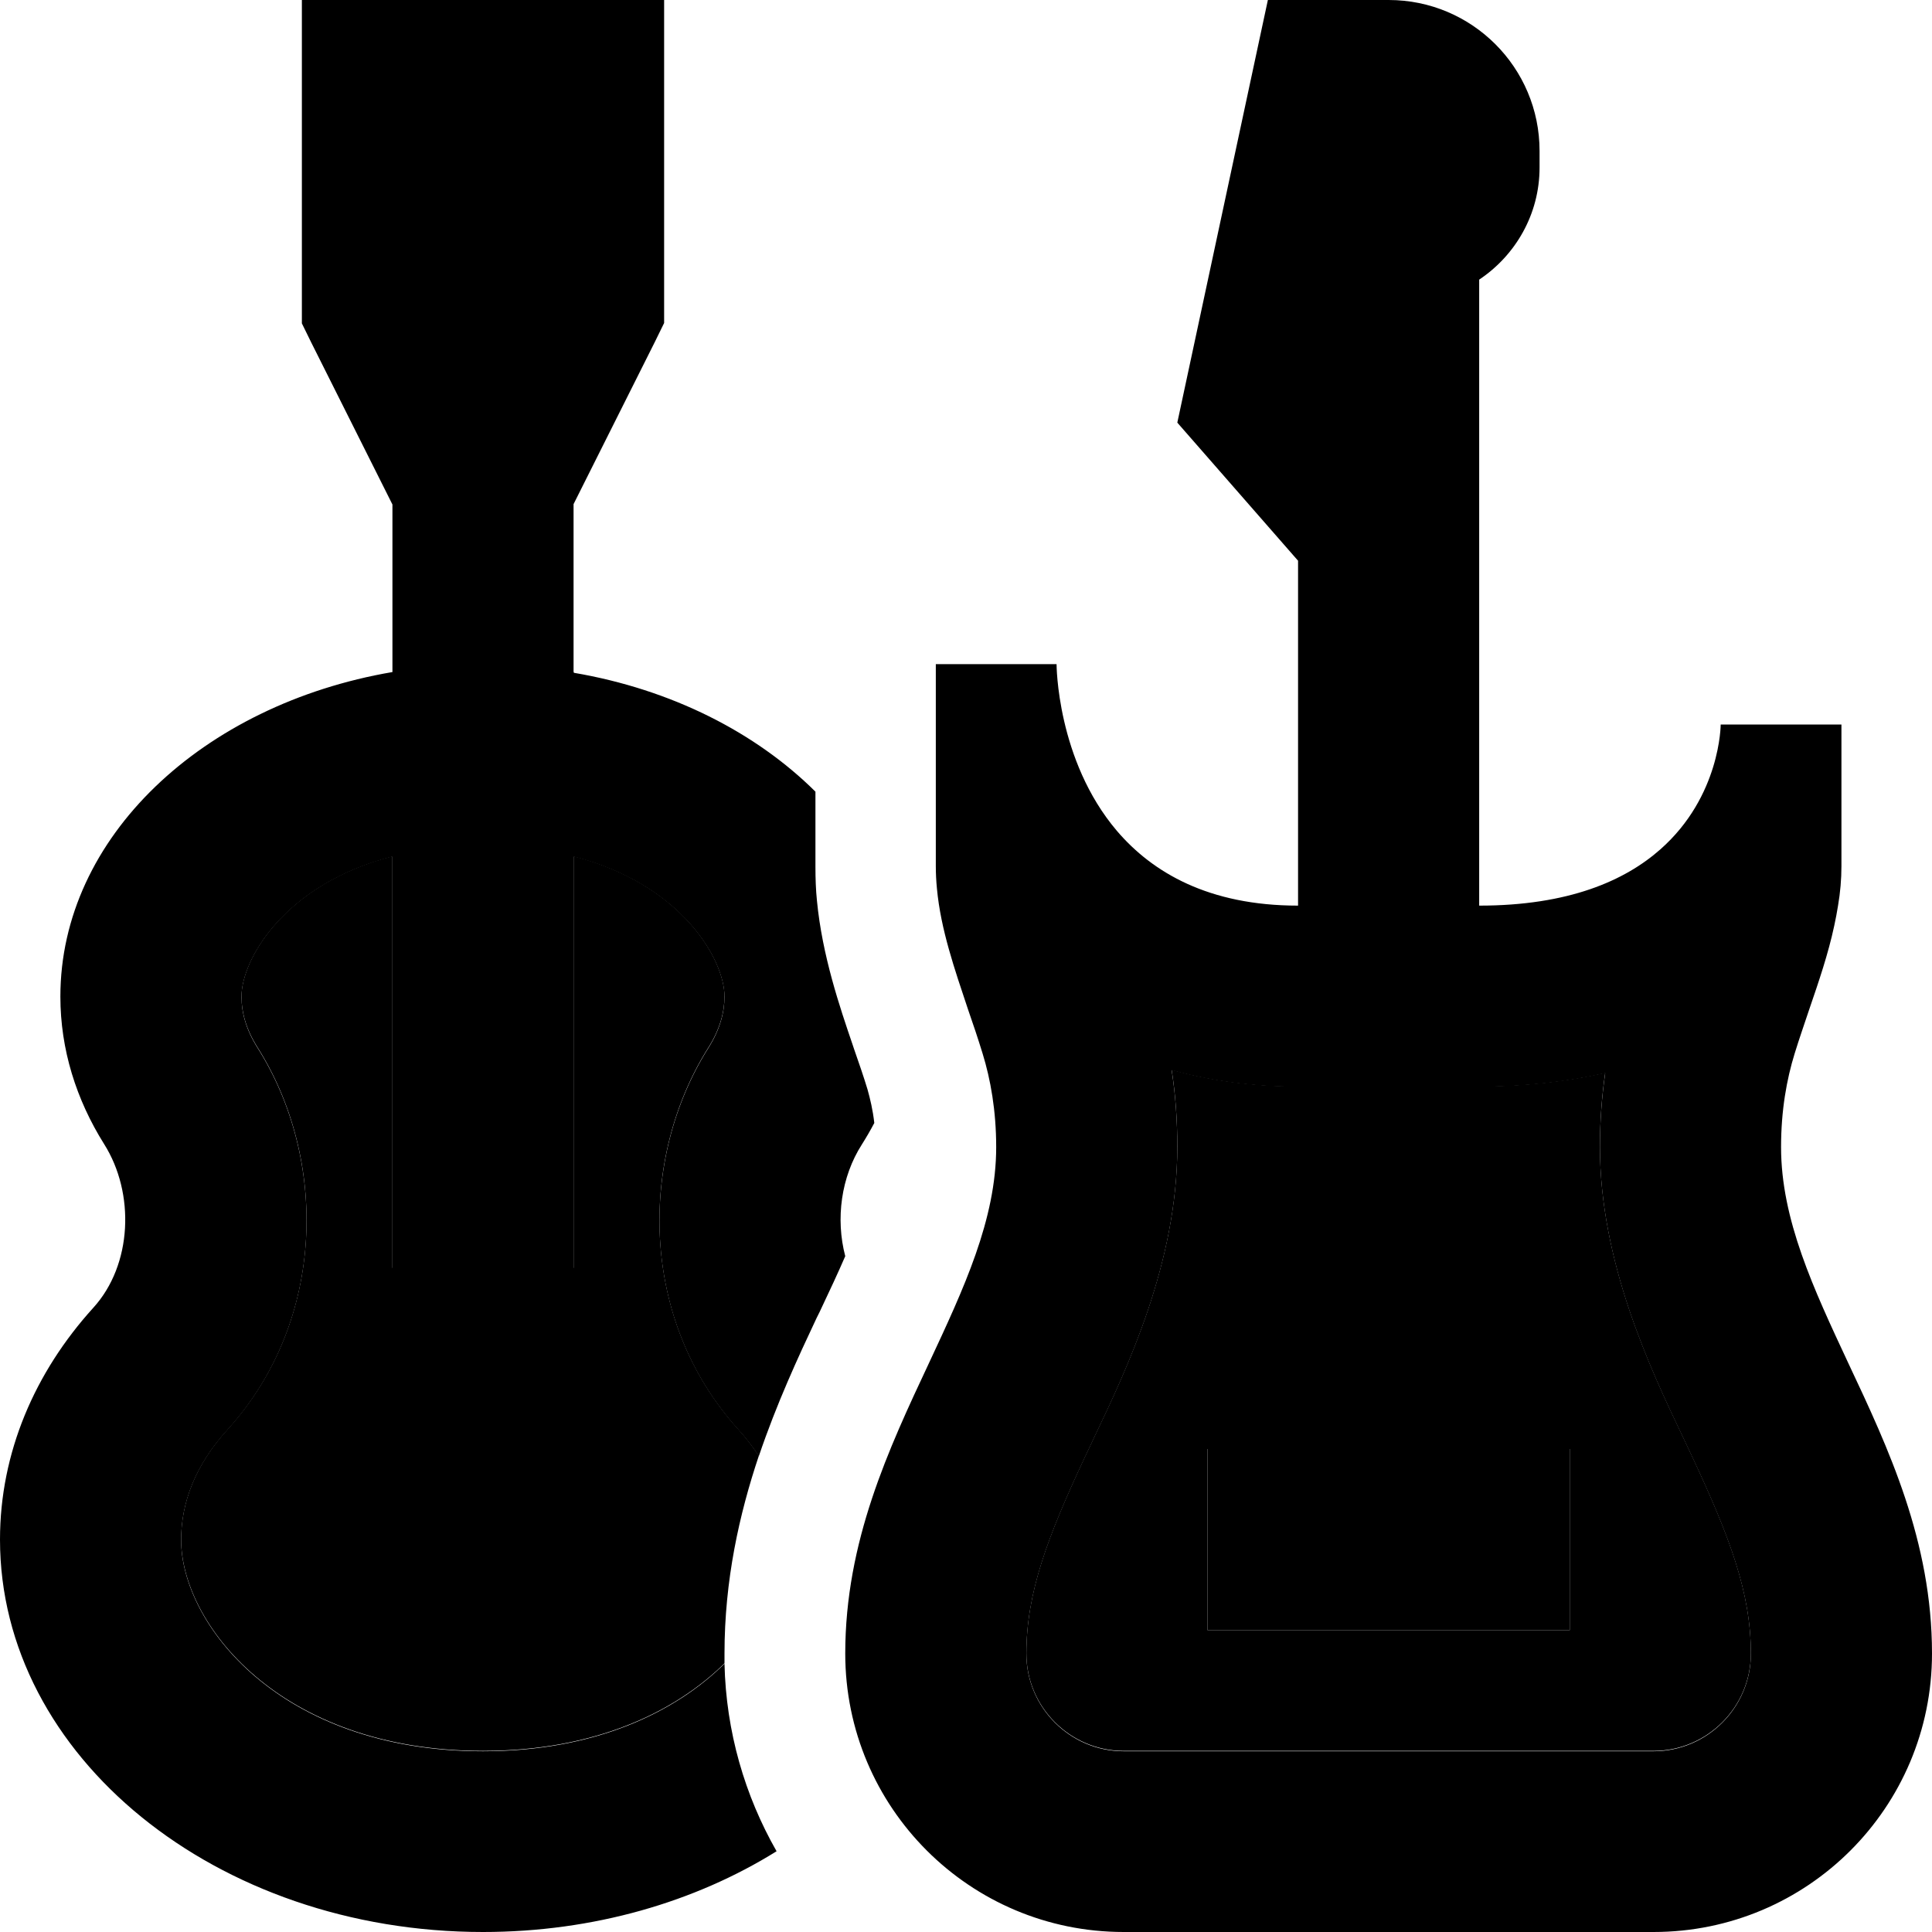 <svg xmlns="http://www.w3.org/2000/svg" width="24" height="24" viewBox="0 0 512 512"><path class="pr-icon-duotone-secondary" d="M48 408c0-9.7 3.7-19.8 12.4-29.3c26.2-29 26.4-71.9 7.8-101.2c-3-4.8-4.2-9.2-4.2-13.5c0-9.6 11.2-29.7 40-37.1l0 85.1 0 24 48 0 0-24 0-85.1c28.8 7.4 40 27.5 40 37.1c0 4.2-1.2 8.7-4.2 13.5c-18.6 29.4-18.4 72.2 7.8 101.2c2.1 2.3 3.9 4.7 5.5 7.1c-5.2 15.5-9.1 33-9.1 52.4c0 .9 0 1.7 0 2.6c-13.1 12.9-34.3 23.2-64 23.2c-54 0-80-33.9-80-56zm224 30.2c0-16.2 5.6-30.9 15.5-52.1c.8-1.6 1.6-3.4 2.5-5.3c8.6-18 22-46.2 22-76.9c0-7.2-.5-14-1.5-20.4c10.4 2.9 21.6 4.4 33.5 4.4l48 0c12.1 0 23.2-1.3 33.4-3.6c-.9 6.2-1.4 12.7-1.4 19.6c0 30.6 13.4 58.9 22 76.9c.9 1.9 1.7 3.6 2.5 5.3c9.9 21.2 15.5 35.9 15.5 52.1c0 14.2-11.6 25.8-25.8 25.8l-140.4 0c-14.2 0-25.8-11.6-25.8-25.8zM320 384l0 48 24 0 48 0 24 0 0-48-24 0-48 0-24 0z"/><path class="pr-icon-duotone-primary" d="M152 178l0-44.4 21.5-42.9 2.5-5.1 0-5.7 0-56 0-24L152 0 104 0 80 0l0 24 0 56 0 5.7 2.5 5.1L104 133.7l0 44.4c-50.3 8.6-88 43.8-88 86c0 14 4.2 27.3 11.6 39.1c8.2 13 7.5 32-2.9 43.4C9.2 363.7 0 385 0 408c0 57.4 57.3 104 128 104c29.3 0 56.3-8 77.8-21.4c-8.4-14.7-13.4-31.7-13.8-49.7c-13.1 12.9-34.3 23.2-64 23.2c-54 0-80-33.9-80-56c0-9.7 3.7-19.8 12.4-29.3c26.2-29 26.4-71.9 7.8-101.2c-3-4.8-4.2-9.2-4.2-13.5c0-9.6 11.2-29.7 40-37.1l0 85.1 0 24 48 0 0-24 0-85.1c28.8 7.4 40 27.5 40 37.1c0 4.2-1.2 8.7-4.2 13.5c-18.6 29.4-18.4 72.2 7.8 101.2c2.1 2.3 3.9 4.7 5.5 7.1c4.7-13.9 10.4-26.2 15.3-36.6l.8-1.6c2.6-5.5 4.9-10.4 6.8-14.8c-2.6-9.9-1.1-21 4.4-29.6c1.2-1.9 2.3-3.8 3.3-5.7c-.4-3.5-1.1-6.4-1.8-8.9c-1-3.3-2.2-6.8-3.6-10.8l-.4-1.2c-3.3-9.7-8-23.4-9.4-38c-.3-2.9-.4-5.9-.4-9l0-5.5 0-14.4c-15.8-15.7-38.2-27.1-64-31.5zm160-66l32 36.6 0 91.4c-23.7 0-38.6-8.8-48-19.8c-16-18.8-16-44.2-16-44.2l-32 0s0 0 0 0l0 48 0 5.5c0 2 .1 4 .3 6c1 10.8 4.7 21.4 8.2 31.9c0 0 0 0 0 0c1.4 4 2.7 7.9 3.9 11.8c2.1 6.8 3.6 15.1 3.6 24.8c0 19.2-8.6 37.5-17.8 57.2c-10.7 22.8-22.2 47.3-22.2 77c0 40.8 33 73.8 73.8 73.8l140.4 0c40.8 0 73.8-33 73.8-73.8c0-29.7-11.5-54.3-22.2-77c-9.2-19.7-17.8-38-17.8-57.2c0-9.8 1.5-18 3.6-24.8c1.2-3.9 2.6-7.9 3.9-11.8c0 0 0 0 0 0s0 0 0 0c2.5-7.3 5-14.6 6.6-22.1c.4-1.8 .7-3.5 1-5.3c.6-3.5 .9-7 .9-10.5l0-37.5s0 0 0 0l-32 0s0 19-16 33.1c-9.4 8.3-24.3 14.9-48 14.9l0-165.9c9.6-6.4 16-17.3 16-29.7l0-4.4c0-22.1-17.9-40-40-40L336 0 312 112zm0 192c0-7.2-.5-14-1.5-20.4c10.4 2.9 21.6 4.4 33.5 4.4l48 0c12.1 0 23.2-1.3 33.4-3.6c-.9 6.2-1.4 12.7-1.4 19.6c0 30.6 13.4 58.9 22 76.9c0 0 0 0 0 0s0 0 0 0s0 0 0 0c.9 1.9 1.7 3.6 2.5 5.3c9.9 21.2 15.5 35.9 15.5 52.1c0 14.2-11.6 25.8-25.8 25.8l-140.4 0c-14.2 0-25.8-11.6-25.8-25.8c0-16.2 5.6-30.9 15.5-52.1c.8-1.6 1.6-3.4 2.5-5.3c0 0 0 0 0 0s0 0 0 0c8.6-18 22-46.2 22-76.9zm8 80l0 48 24 0 48 0 24 0 0-48-24 0-48 0-24 0z"/></svg>